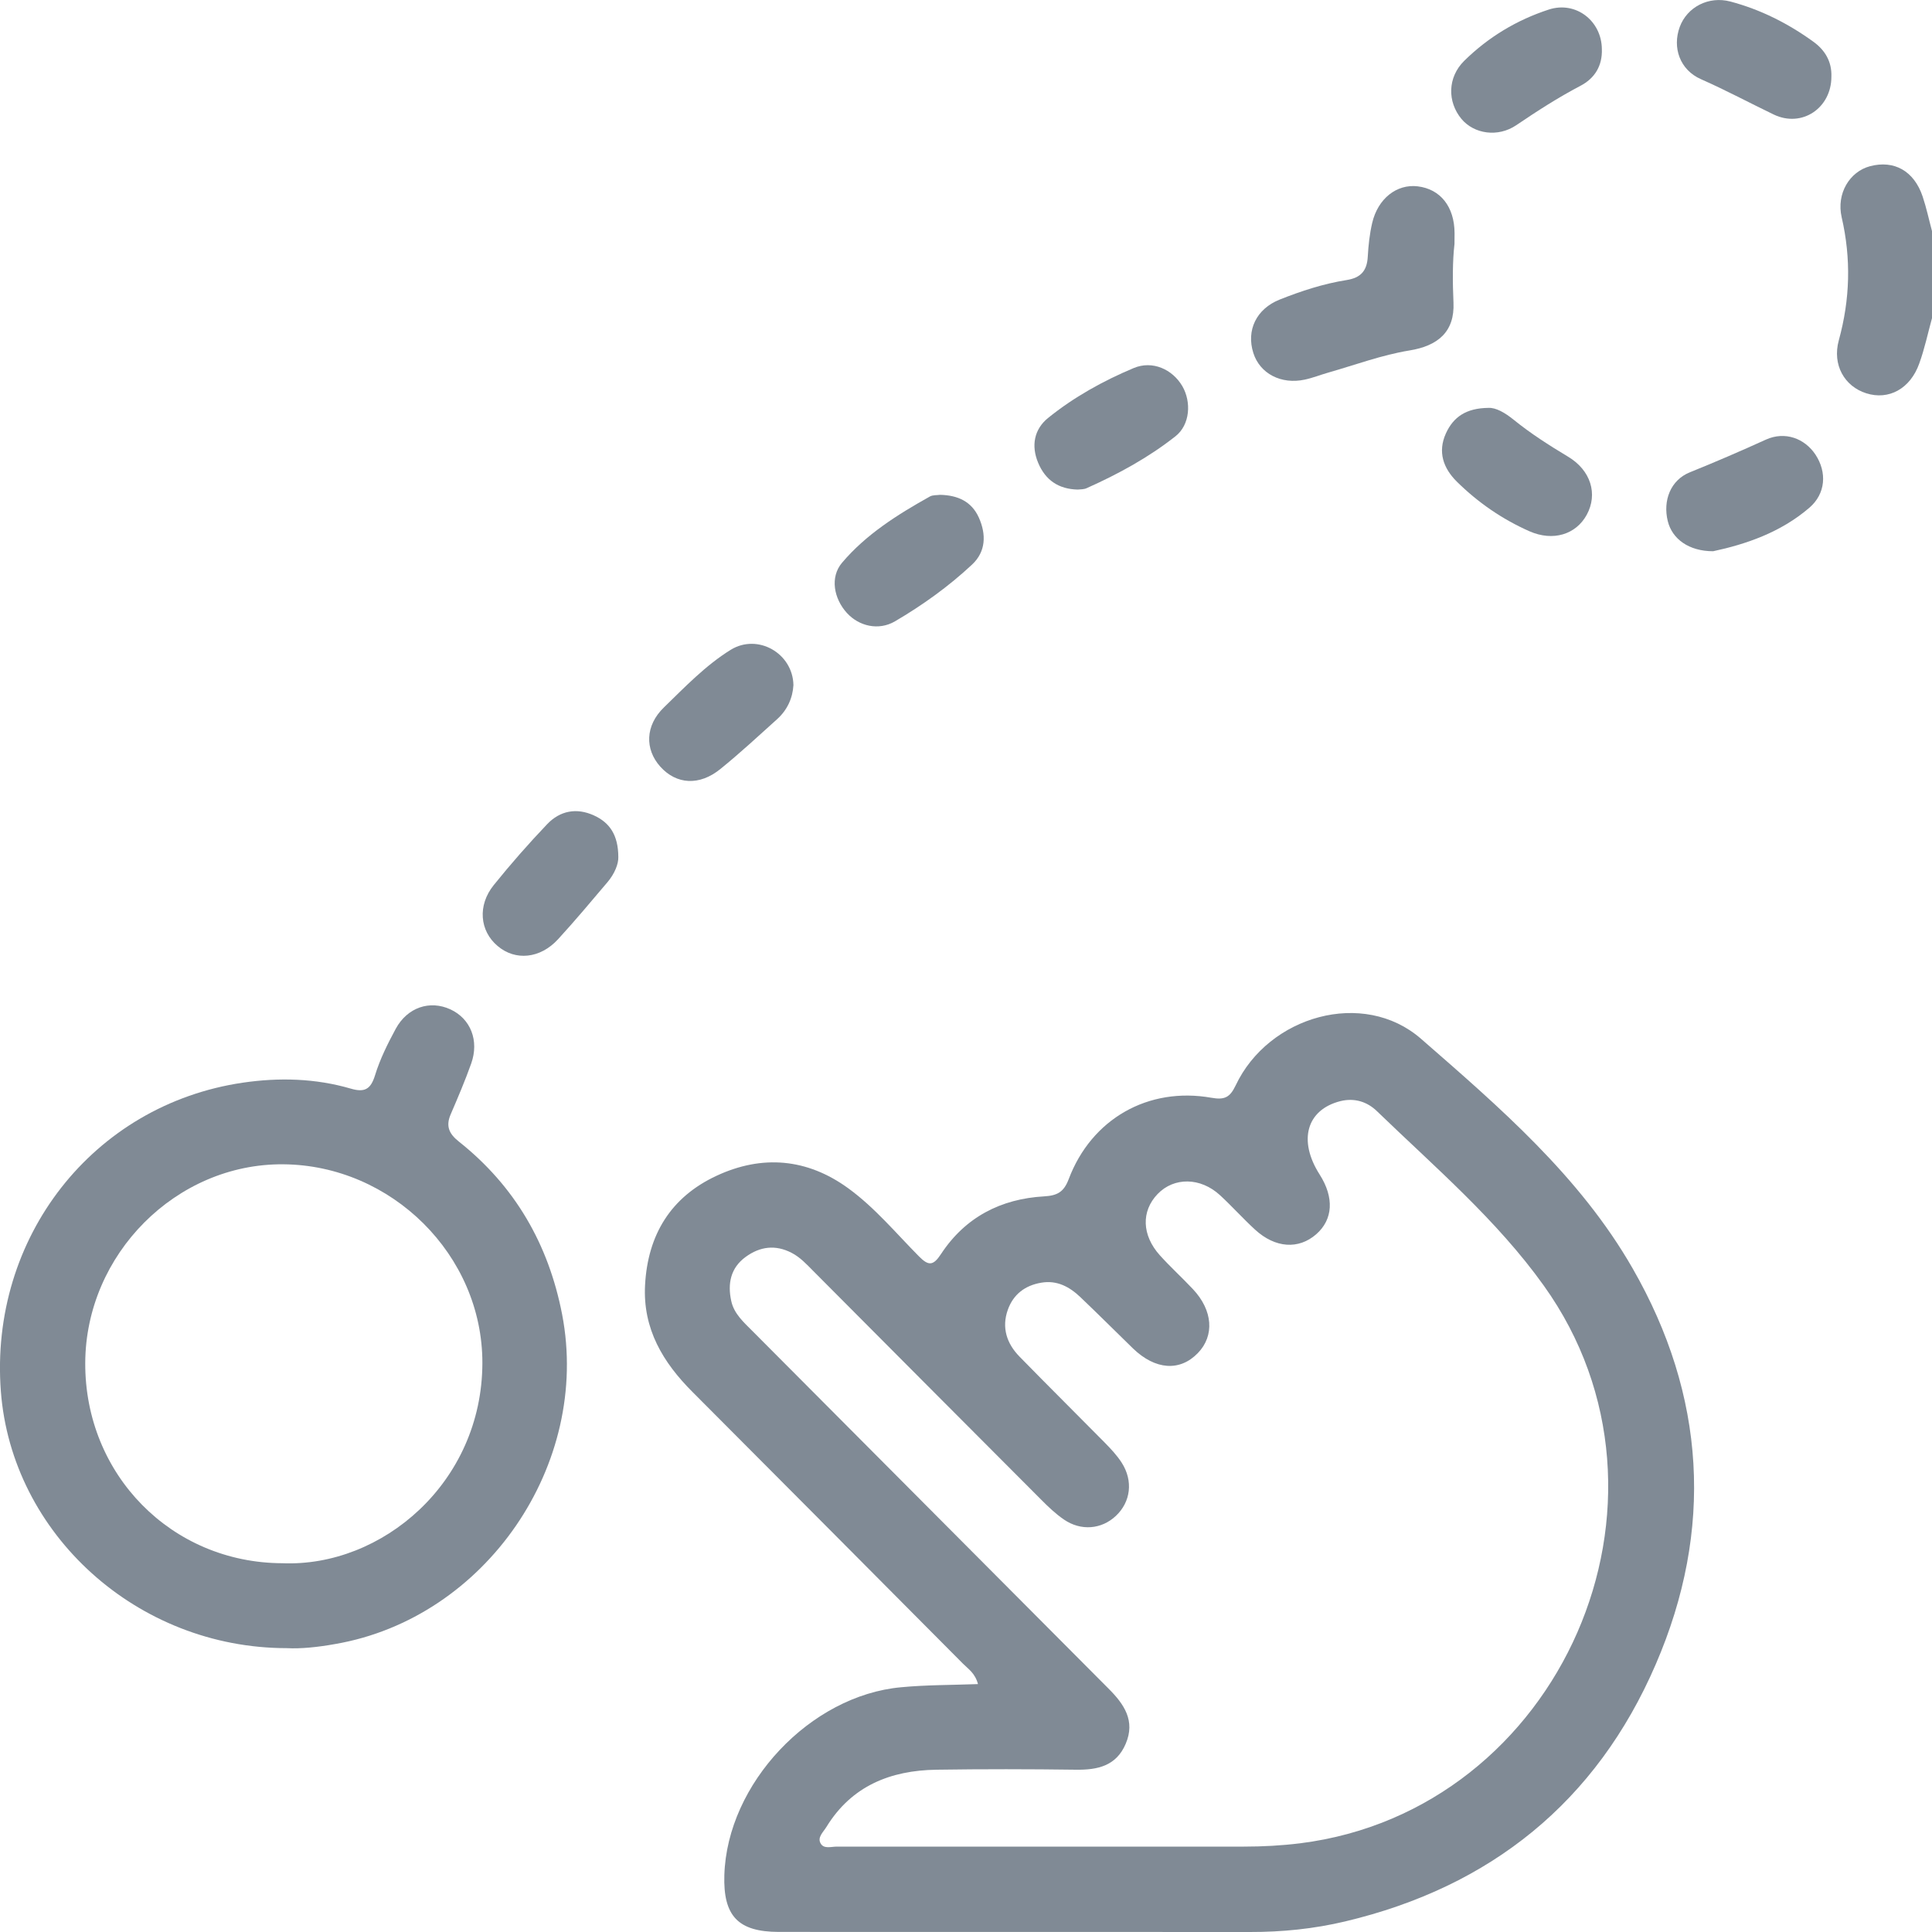 <svg xmlns="http://www.w3.org/2000/svg" width="25" height="25" viewBox="0 0 25 25" fill="none">
  <g opacity="0.5">
    <path d="M25 4.117C24.946 4.314 24.904 4.514 24.835 4.704C24.719 5.031 24.439 5.182 24.149 5.089C23.868 5 23.707 4.722 23.794 4.404C23.94 3.873 23.955 3.348 23.831 2.811C23.761 2.503 23.935 2.221 24.197 2.151C24.51 2.068 24.768 2.212 24.879 2.543C24.928 2.689 24.96 2.841 25 2.99C25 3.366 25 3.742 25 4.117Z" fill="#01162B"/>
    <path d="M12.655 21.792C12.617 21.649 12.529 21.597 12.462 21.529C11.296 20.356 10.13 19.184 8.962 18.013C8.579 17.63 8.317 17.197 8.347 16.629C8.382 15.976 8.681 15.49 9.271 15.215C9.863 14.939 10.445 14.99 10.976 15.376C11.32 15.626 11.593 15.956 11.891 16.257C12.016 16.384 12.077 16.38 12.178 16.225C12.491 15.75 12.951 15.513 13.51 15.481C13.68 15.471 13.765 15.427 13.829 15.258C14.123 14.479 14.857 14.06 15.676 14.205C15.846 14.235 15.915 14.201 15.989 14.046C16.414 13.145 17.642 12.792 18.388 13.442C19.403 14.327 20.442 15.22 21.125 16.411C22.072 18.058 22.178 19.795 21.425 21.537C20.657 23.316 19.289 24.416 17.407 24.863C17.004 24.959 16.591 25.001 16.174 25C14.142 24.998 12.11 25 10.077 24.999C9.551 24.998 9.357 24.793 9.373 24.265C9.408 23.08 10.487 21.939 11.66 21.833C11.984 21.802 12.308 21.805 12.655 21.792ZM13.633 23.895C14.454 23.895 15.274 23.896 16.096 23.895C16.34 23.895 16.581 23.882 16.825 23.852C20.199 23.427 21.962 19.408 19.976 16.635C19.366 15.782 18.566 15.102 17.817 14.378C17.692 14.257 17.528 14.203 17.343 14.249C16.908 14.36 16.794 14.756 17.076 15.198C17.266 15.496 17.25 15.78 17.032 15.971C16.804 16.17 16.503 16.152 16.241 15.912C16.085 15.769 15.943 15.61 15.787 15.466C15.534 15.233 15.191 15.23 14.979 15.451C14.766 15.673 14.774 15.983 15.009 16.244C15.145 16.395 15.296 16.532 15.436 16.681C15.695 16.956 15.718 17.284 15.5 17.509C15.267 17.75 14.949 17.727 14.661 17.449C14.433 17.227 14.209 17.003 13.979 16.784C13.839 16.651 13.677 16.563 13.474 16.598C13.264 16.633 13.112 16.749 13.041 16.949C12.959 17.179 13.027 17.386 13.193 17.555C13.557 17.928 13.928 18.295 14.294 18.666C14.373 18.747 14.453 18.831 14.514 18.926C14.666 19.162 14.632 19.435 14.439 19.616C14.254 19.79 13.987 19.814 13.766 19.662C13.66 19.589 13.564 19.498 13.473 19.406C12.488 18.42 11.506 17.433 10.523 16.446C10.437 16.359 10.354 16.269 10.244 16.212C10.034 16.103 9.834 16.129 9.648 16.265C9.452 16.408 9.414 16.613 9.462 16.833C9.497 17 9.625 17.111 9.74 17.227C11.274 18.768 12.809 20.309 14.344 21.85C14.545 22.051 14.695 22.266 14.566 22.566C14.444 22.851 14.204 22.904 13.922 22.9C13.321 22.892 12.719 22.891 12.118 22.9C11.524 22.909 11.02 23.108 10.693 23.642C10.653 23.708 10.57 23.777 10.622 23.859C10.665 23.927 10.757 23.895 10.828 23.895C11.763 23.895 12.698 23.895 13.633 23.895Z" fill="#01162B"/>
    <path d="M3.712 21.327C1.774 21.327 0.151 19.849 0.011 18.003C-0.139 16.013 1.204 14.296 3.14 14.01C3.61 13.941 4.081 13.953 4.54 14.087C4.718 14.139 4.797 14.096 4.853 13.914C4.917 13.705 5.017 13.505 5.121 13.312C5.273 13.034 5.562 12.939 5.828 13.061C6.09 13.182 6.203 13.466 6.097 13.763C6.018 13.985 5.925 14.203 5.832 14.419C5.766 14.572 5.81 14.671 5.939 14.773C6.663 15.348 7.098 16.1 7.274 17.009C7.648 18.951 6.283 20.937 4.341 21.273C4.116 21.314 3.891 21.337 3.712 21.327ZM3.654 20.228C4.939 20.281 6.239 19.188 6.242 17.637C6.244 16.239 5.065 15.077 3.666 15.066C2.281 15.054 1.109 16.229 1.103 17.636C1.097 19.082 2.22 20.224 3.654 20.228Z" fill="#01162B"/>
    <path d="M18.821 3.157C18.795 3.381 18.796 3.647 18.808 3.916C18.825 4.293 18.606 4.476 18.238 4.535C17.882 4.593 17.537 4.722 17.189 4.821C17.087 4.85 16.988 4.89 16.885 4.912C16.578 4.979 16.302 4.834 16.218 4.567C16.125 4.275 16.256 3.997 16.56 3.876C16.839 3.765 17.127 3.671 17.424 3.624C17.61 3.595 17.689 3.503 17.699 3.32C17.707 3.174 17.723 3.027 17.756 2.885C17.83 2.569 18.074 2.379 18.344 2.411C18.639 2.446 18.82 2.675 18.822 3.015C18.821 3.048 18.821 3.081 18.821 3.157Z" fill="#01162B"/>
    <path d="M10.267 8.865C10.257 9.035 10.187 9.188 10.055 9.307C9.814 9.524 9.576 9.745 9.324 9.949C9.052 10.172 8.752 10.153 8.543 9.919C8.343 9.695 8.348 9.389 8.591 9.154C8.864 8.889 9.13 8.61 9.456 8.408C9.805 8.194 10.259 8.452 10.267 8.865Z" fill="#01162B"/>
    <path d="M22.168 7.133C21.853 7.133 21.638 6.974 21.581 6.744C21.515 6.476 21.618 6.211 21.868 6.111C22.2 5.977 22.527 5.836 22.852 5.688C23.096 5.578 23.352 5.671 23.493 5.884C23.642 6.111 23.626 6.388 23.412 6.571C23.039 6.892 22.585 7.044 22.168 7.133Z" fill="#01162B"/>
    <path d="M13.945 6.335C13.697 6.329 13.527 6.213 13.433 5.987C13.341 5.766 13.383 5.555 13.56 5.41C13.895 5.139 14.274 4.929 14.669 4.763C14.914 4.66 15.172 4.78 15.299 4.996C15.419 5.203 15.399 5.497 15.211 5.645C14.861 5.921 14.469 6.135 14.061 6.317C14.025 6.334 13.981 6.331 13.945 6.335Z" fill="#01162B"/>
    <path d="M12.164 6.403C12.394 6.408 12.572 6.489 12.666 6.697C12.764 6.916 12.758 7.138 12.578 7.306C12.275 7.589 11.938 7.831 11.581 8.04C11.369 8.164 11.115 8.103 10.959 7.932C10.788 7.744 10.739 7.468 10.895 7.283C11.207 6.914 11.614 6.659 12.032 6.425C12.071 6.403 12.126 6.409 12.164 6.403Z" fill="#01162B"/>
    <path d="M20.728 0.634C20.736 0.853 20.635 1.015 20.448 1.112C20.16 1.263 19.888 1.439 19.619 1.621C19.383 1.78 19.075 1.734 18.912 1.54C18.726 1.316 18.731 1 18.947 0.787C19.259 0.48 19.628 0.258 20.043 0.123C20.391 0.011 20.724 0.269 20.728 0.634Z" fill="#01162B"/>
    <path d="M19.259 5.278C19.357 5.272 19.476 5.342 19.585 5.43C19.807 5.61 20.045 5.762 20.29 5.909C20.586 6.086 20.678 6.393 20.533 6.66C20.393 6.918 20.095 7.008 19.792 6.875C19.439 6.719 19.124 6.502 18.85 6.231C18.677 6.059 18.601 5.848 18.71 5.608C18.806 5.396 18.972 5.281 19.259 5.278Z" fill="#01162B"/>
    <path d="M8.001 11.09C8.004 11.179 7.953 11.307 7.861 11.415C7.65 11.664 7.441 11.914 7.221 12.154C6.99 12.406 6.668 12.436 6.439 12.241C6.207 12.046 6.177 11.716 6.389 11.453C6.608 11.181 6.84 10.917 7.081 10.664C7.247 10.49 7.462 10.449 7.686 10.552C7.888 10.644 8 10.804 8.001 11.09Z" fill="#01162B"/>
    <path d="M23.698 0.994C23.698 1.397 23.318 1.657 22.952 1.482C22.638 1.331 22.331 1.166 22.011 1.025C21.738 0.905 21.637 0.617 21.736 0.348C21.831 0.091 22.11 -0.055 22.392 0.02C22.78 0.123 23.136 0.302 23.461 0.537C23.613 0.645 23.706 0.796 23.698 0.994Z" fill="#01162B"/>
  </g>
</svg>